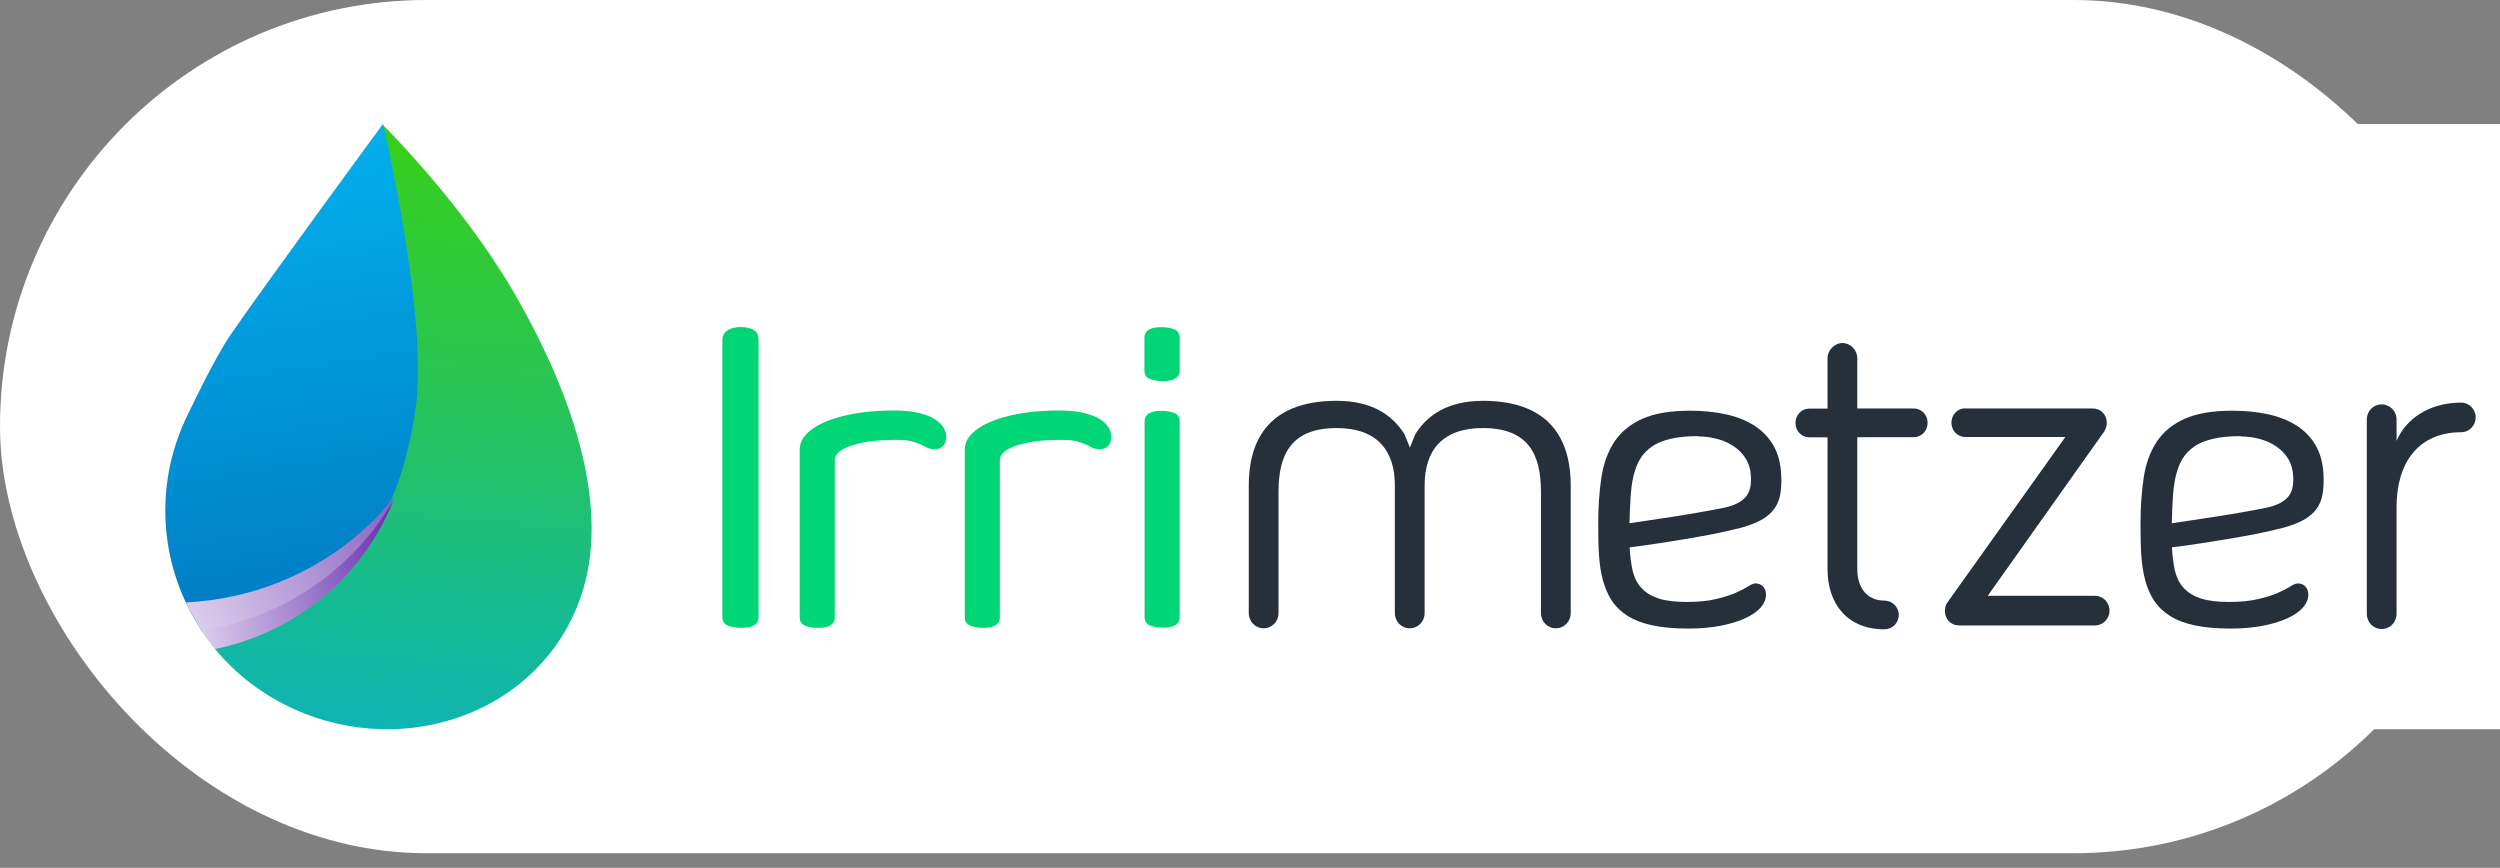 <svg width="121" height="42" viewBox="0 0 121 42" fill="none" xmlns="http://www.w3.org/2000/svg">
<rect x="0" y="0" width="121" height="42" fill="#808080" stroke="none"/>
<rect width="121" height="41.296" rx="20.648" fill="white"/>
<g clip-path="url(#clip0_1251_1514)">
<rect width="113" height="29.296" transform="translate(8 6)" fill="white"/>
<path d="M18.638 24.86C17.036 28.337 13.905 30.647 10.384 31.386C11.391 32.61 12.699 33.632 14.257 34.334C19.675 36.76 26.158 34.464 28.098 28.924C29.561 24.759 27.878 19.341 24.871 14.155C22.343 9.795 18.528 6.043 18.528 6.043L18.859 24.353C18.793 24.527 18.719 24.694 18.638 24.868V24.86Z" fill="url(#paint0_linear_1251_1514)"/>
<path d="M18.638 24.86C18.719 24.694 18.785 24.52 18.859 24.346L18.712 24.665C18.852 24.353 19.645 22.89 20.108 19.841C20.77 15.452 18.535 6 18.535 6C18.535 6 12.692 13.953 11.119 16.263C10.318 17.444 8.973 20.305 8.973 20.305C7.223 24.1 7.914 28.366 10.399 31.379C13.919 30.64 17.051 28.33 18.653 24.853L18.638 24.86Z" fill="url(#paint1_linear_1251_1514)"/>
<g style="mix-blend-mode:multiply">
<path d="M19.093 24.056C18.866 24.332 18.623 24.607 18.366 24.868L18.66 24.571C18.513 24.73 18.366 24.897 18.211 25.049C15.683 27.62 12.368 28.996 9.001 29.155C9.376 29.952 9.847 30.713 10.413 31.401C13.985 30.655 17.168 28.301 18.792 24.773C18.873 24.6 18.946 24.426 19.013 24.252L18.858 24.578C18.939 24.404 19.013 24.23 19.079 24.056H19.093Z" fill="url(#paint2_linear_1251_1514)"/>
</g>
<g style="mix-blend-mode:multiply">
<path d="M19.057 24.151C19.006 24.238 18.962 24.317 18.903 24.404L19.035 24.194C19.035 24.194 19.05 24.165 19.057 24.151Z" fill="url(#paint3_linear_1251_1514)"/>
<path d="M19.027 24.223C18.954 24.354 18.881 24.477 18.8 24.607C16.72 27.903 13.375 29.945 9.766 30.517C9.972 30.822 10.185 31.126 10.42 31.408C13.992 30.662 17.175 28.308 18.8 24.781C18.881 24.607 18.954 24.433 19.02 24.259L18.866 24.585C18.917 24.462 18.969 24.346 19.02 24.223H19.027Z" fill="url(#paint4_linear_1251_1514)"/>
</g>
<path d="M84.086 25.585C83.748 25.672 83.366 25.759 82.925 25.846C82.484 25.933 82.028 26.012 81.557 26.092C81.087 26.172 80.617 26.244 80.146 26.316C79.676 26.389 79.249 26.447 78.874 26.49C78.897 26.925 78.948 27.301 79.022 27.635C79.102 27.96 79.242 28.243 79.448 28.46C79.654 28.685 79.926 28.851 80.278 28.967C80.631 29.083 81.08 29.134 81.638 29.134C82.197 29.134 82.66 29.09 83.042 28.996C83.424 28.909 83.74 28.808 83.99 28.699C84.24 28.591 84.439 28.489 84.586 28.395C84.733 28.301 84.85 28.25 84.939 28.236C85.1 28.236 85.233 28.279 85.328 28.381C85.424 28.482 85.475 28.62 85.475 28.779C85.475 28.996 85.387 29.206 85.218 29.402C85.049 29.597 84.799 29.771 84.468 29.923C84.145 30.075 83.755 30.191 83.292 30.285C82.829 30.372 82.307 30.423 81.727 30.423C81.05 30.423 80.477 30.372 79.992 30.271C79.514 30.17 79.11 30.017 78.786 29.815C78.463 29.612 78.206 29.366 78.015 29.076C77.823 28.786 77.684 28.46 77.581 28.084C77.478 27.707 77.419 27.294 77.39 26.845C77.36 26.389 77.353 25.904 77.353 25.382C77.353 24.549 77.404 23.796 77.507 23.115C77.61 22.434 77.823 21.855 78.139 21.377C78.456 20.899 78.911 20.529 79.492 20.269C80.08 20.008 80.844 19.878 81.8 19.878C82.425 19.878 82.998 19.935 83.527 20.051C84.056 20.167 84.512 20.348 84.902 20.595C85.291 20.841 85.6 21.16 85.828 21.551C86.056 21.942 86.181 22.413 86.21 22.963C86.232 23.347 86.21 23.68 86.159 23.955C86.107 24.23 85.997 24.47 85.835 24.68C85.674 24.882 85.453 25.063 85.166 25.208C84.88 25.353 84.52 25.483 84.079 25.592L84.086 25.585ZM82.197 21.109C81.675 21.109 81.227 21.152 80.859 21.239C80.492 21.326 80.183 21.449 79.948 21.616C79.713 21.782 79.514 21.985 79.374 22.224C79.235 22.463 79.132 22.738 79.058 23.05C78.985 23.361 78.941 23.709 78.919 24.093C78.897 24.477 78.874 24.882 78.867 25.324C79.154 25.281 79.499 25.23 79.896 25.172C80.293 25.114 80.705 25.049 81.131 24.984C81.557 24.919 81.976 24.846 82.388 24.774C82.8 24.701 83.167 24.629 83.49 24.564C83.946 24.462 84.277 24.296 84.483 24.064C84.689 23.832 84.777 23.484 84.74 23.021C84.725 22.709 84.644 22.442 84.498 22.203C84.35 21.963 84.159 21.768 83.924 21.608C83.689 21.449 83.424 21.326 83.123 21.246C82.822 21.167 82.513 21.123 82.197 21.123V21.109Z" fill="#25303B"/>
<path d="M110.333 25.585C109.995 25.672 109.613 25.759 109.172 25.846C108.731 25.933 108.275 26.012 107.805 26.092C107.335 26.172 106.864 26.244 106.394 26.316C105.923 26.389 105.497 26.447 105.122 26.49C105.144 26.925 105.196 27.301 105.269 27.635C105.35 27.96 105.49 28.243 105.695 28.46C105.901 28.685 106.173 28.851 106.526 28.967C106.879 29.083 107.327 29.134 107.886 29.134C108.444 29.134 108.908 29.09 109.29 28.996C109.672 28.909 109.988 28.808 110.238 28.699C110.488 28.591 110.686 28.489 110.833 28.395C110.98 28.301 111.098 28.25 111.186 28.236C111.348 28.236 111.48 28.279 111.576 28.381C111.671 28.482 111.723 28.62 111.723 28.779C111.723 28.996 111.634 29.206 111.465 29.402C111.296 29.597 111.046 29.771 110.716 29.923C110.392 30.075 110.003 30.191 109.54 30.285C109.077 30.372 108.555 30.423 107.974 30.423C107.298 30.423 106.724 30.372 106.239 30.271C105.762 30.17 105.357 30.017 105.034 29.815C104.71 29.612 104.453 29.366 104.262 29.076C104.071 28.786 103.931 28.46 103.828 28.084C103.726 27.707 103.667 27.294 103.637 26.845C103.608 26.389 103.601 25.904 103.601 25.382C103.601 24.549 103.652 23.796 103.755 23.115C103.858 22.434 104.071 21.855 104.387 21.377C104.703 20.899 105.159 20.529 105.74 20.269C106.328 20.008 107.092 19.878 108.048 19.878C108.672 19.878 109.246 19.935 109.775 20.051C110.304 20.167 110.76 20.348 111.149 20.595C111.539 20.841 111.848 21.16 112.075 21.551C112.303 21.942 112.428 22.413 112.458 22.963C112.48 23.347 112.458 23.68 112.406 23.955C112.355 24.23 112.245 24.47 112.083 24.68C111.921 24.882 111.701 25.063 111.414 25.208C111.127 25.353 110.767 25.483 110.326 25.592L110.333 25.585ZM108.444 21.109C107.923 21.109 107.474 21.152 107.107 21.239C106.739 21.326 106.43 21.449 106.195 21.616C105.96 21.782 105.762 21.985 105.622 22.224C105.482 22.463 105.379 22.738 105.306 23.05C105.232 23.361 105.188 23.709 105.166 24.093C105.144 24.477 105.122 24.882 105.115 25.324C105.401 25.281 105.747 25.23 106.144 25.172C106.541 25.114 106.952 25.049 107.379 24.984C107.805 24.919 108.224 24.846 108.636 24.774C109.047 24.701 109.415 24.629 109.738 24.564C110.194 24.462 110.525 24.296 110.73 24.064C110.936 23.832 111.024 23.484 110.988 23.021C110.973 22.709 110.892 22.442 110.745 22.203C110.598 21.963 110.407 21.768 110.172 21.608C109.937 21.449 109.672 21.326 109.371 21.246C109.069 21.167 108.761 21.123 108.444 21.123V21.109Z" fill="#25303B"/>
<path d="M88.452 17.342C88.452 16.951 88.79 16.604 89.173 16.604C89.577 16.604 89.893 16.951 89.893 17.342V19.769H92.62C93.002 19.769 93.296 20.073 93.296 20.464C93.296 20.855 93.002 21.159 92.62 21.159H89.893V27.54C89.893 28.533 90.437 29.069 91.201 29.069C91.584 29.069 91.9 29.373 91.9 29.764C91.9 30.155 91.584 30.459 91.201 30.459C89.422 30.459 88.452 29.235 88.452 27.548V21.167H87.578C87.195 21.167 86.901 20.863 86.901 20.471C86.901 20.08 87.195 19.776 87.578 19.776H88.452V17.35V17.342Z" fill="#25303B"/>
<path d="M95.126 19.769H101.293C101.675 19.769 101.969 20.073 101.969 20.464C101.969 20.674 101.881 20.834 101.814 20.928L96.206 28.837H101.403C101.785 28.837 102.101 29.163 102.101 29.554C102.101 29.945 101.785 30.271 101.403 30.271H94.809C94.427 30.271 94.133 29.967 94.133 29.576C94.133 29.366 94.2 29.228 94.288 29.112L99.962 21.152H95.126C94.743 21.152 94.449 20.848 94.449 20.457C94.449 20.066 94.743 19.762 95.126 19.762V19.769Z" fill="#25303B"/>
<path d="M115.994 21.34C116.442 20.276 117.567 19.486 119.125 19.486C119.507 19.486 119.823 19.812 119.823 20.203C119.823 20.595 119.507 20.92 119.125 20.92C117.052 20.92 115.994 22.398 115.994 24.527V29.706C115.994 30.119 115.678 30.445 115.274 30.445C114.869 30.445 114.553 30.119 114.553 29.706V20.312C114.553 19.892 114.869 19.573 115.274 19.573C115.678 19.573 115.994 19.899 115.994 20.312V21.333V21.34Z" fill="#25303B"/>
<path d="M71.781 19.399C70.047 19.399 69.055 20.116 68.496 21.022L68.239 21.666L67.981 21.022C67.415 20.116 66.43 19.399 64.696 19.399C61.226 19.399 60.44 21.529 60.44 23.492V29.67C60.44 30.083 60.756 30.409 61.16 30.409C61.565 30.409 61.881 30.083 61.881 29.67V23.796C61.881 21.971 62.513 20.718 64.696 20.718C66.629 20.718 67.511 21.782 67.511 23.492V29.67C67.511 30.083 67.827 30.409 68.231 30.409C68.635 30.409 68.952 30.083 68.952 29.67V23.492C68.952 21.782 69.826 20.718 71.767 20.718C73.95 20.718 74.582 21.963 74.582 23.796V29.67C74.582 30.083 74.898 30.409 75.302 30.409C75.707 30.409 76.023 30.083 76.023 29.67V23.492C76.023 21.529 75.236 19.399 71.767 19.399H71.781Z" fill="#25303B"/>
<path d="M35.853 15.829C35.603 15.829 35.39 15.879 35.228 15.981C35.052 16.089 34.963 16.249 34.963 16.451V29.872C34.963 30.075 35.066 30.22 35.257 30.293C35.426 30.351 35.625 30.387 35.853 30.387C35.948 30.387 36.051 30.387 36.154 30.372C36.25 30.365 36.345 30.336 36.426 30.3C36.514 30.264 36.58 30.213 36.632 30.148C36.691 30.083 36.713 29.988 36.713 29.88V16.473C36.713 16.212 36.625 16.039 36.448 15.952C36.294 15.872 36.088 15.829 35.845 15.829H35.853Z" fill="#00D675"/>
<path d="M45.239 20.283C45.048 20.167 44.813 20.073 44.526 20C44.247 19.928 43.909 19.885 43.519 19.87C43.166 19.863 42.806 19.87 42.438 19.892C42.071 19.914 41.711 19.957 41.351 20.022C40.998 20.08 40.66 20.167 40.344 20.268C40.035 20.37 39.748 20.493 39.506 20.638C39.263 20.783 39.065 20.949 38.925 21.13C38.778 21.319 38.705 21.536 38.705 21.768V29.872C38.705 30.083 38.807 30.227 38.991 30.293C39.153 30.351 39.351 30.387 39.565 30.387C39.667 30.387 39.763 30.387 39.851 30.372C39.954 30.365 40.042 30.336 40.123 30.3C40.204 30.264 40.27 30.213 40.322 30.148C40.38 30.083 40.403 29.988 40.403 29.88V22.217C40.403 22.217 40.417 22.13 40.498 21.992C40.564 21.891 40.697 21.79 40.902 21.688C41.108 21.587 41.41 21.492 41.799 21.413C42.181 21.333 42.703 21.29 43.35 21.29C43.681 21.29 43.938 21.311 44.114 21.355C44.298 21.406 44.445 21.456 44.555 21.507C44.673 21.565 44.769 21.616 44.857 21.659C44.952 21.71 45.07 21.739 45.21 21.739C45.335 21.739 45.43 21.717 45.511 21.681C45.592 21.645 45.651 21.587 45.695 21.521C45.731 21.456 45.761 21.398 45.776 21.333C45.79 21.268 45.798 21.21 45.798 21.152C45.798 20.993 45.754 20.833 45.658 20.681C45.562 20.537 45.423 20.399 45.232 20.283H45.239Z" fill="#00D675"/>
<path d="M53.229 20.283C53.038 20.167 52.803 20.073 52.516 20C52.237 19.928 51.899 19.885 51.509 19.87C51.157 19.863 50.796 19.87 50.429 19.892C50.061 19.914 49.694 19.957 49.341 20.022C48.988 20.08 48.65 20.167 48.334 20.268C48.025 20.37 47.739 20.493 47.496 20.638C47.253 20.783 47.055 20.949 46.915 21.13C46.768 21.319 46.695 21.536 46.695 21.768V29.872C46.695 30.083 46.798 30.227 46.981 30.293C47.143 30.351 47.342 30.387 47.555 30.387C47.658 30.387 47.753 30.387 47.842 30.372C47.944 30.358 48.033 30.336 48.113 30.3C48.194 30.264 48.26 30.213 48.312 30.148C48.371 30.083 48.393 29.988 48.393 29.88V22.217C48.393 22.217 48.407 22.13 48.488 21.992C48.554 21.891 48.687 21.79 48.893 21.688C49.098 21.587 49.4 21.492 49.789 21.413C50.172 21.333 50.693 21.29 51.34 21.29C51.671 21.29 51.928 21.311 52.105 21.355C52.288 21.406 52.435 21.456 52.546 21.507C52.663 21.565 52.759 21.616 52.847 21.659C52.943 21.71 53.06 21.739 53.2 21.739C53.325 21.739 53.42 21.717 53.501 21.681C53.582 21.645 53.641 21.587 53.685 21.521C53.722 21.456 53.751 21.398 53.766 21.333C53.781 21.268 53.788 21.21 53.788 21.152C53.788 20.993 53.744 20.833 53.648 20.681C53.553 20.537 53.413 20.399 53.222 20.283H53.229Z" fill="#00D675"/>
<path d="M56.809 19.979C56.647 19.921 56.456 19.885 56.235 19.885C56.14 19.885 56.037 19.885 55.949 19.899C55.846 19.914 55.758 19.935 55.684 19.971C55.596 20.008 55.53 20.066 55.478 20.131C55.427 20.203 55.398 20.29 55.398 20.392V29.865C55.398 30.068 55.493 30.213 55.684 30.285C55.853 30.343 56.044 30.38 56.257 30.38C56.346 30.38 56.441 30.38 56.544 30.365C56.647 30.358 56.735 30.329 56.816 30.293C56.897 30.256 56.963 30.206 57.014 30.14C57.073 30.075 57.095 29.981 57.095 29.872V20.399C57.095 20.189 57 20.044 56.816 19.979H56.809Z" fill="#00D675"/>
<path d="M56.808 15.93C56.647 15.872 56.455 15.836 56.235 15.836C56.139 15.836 56.036 15.836 55.941 15.85C55.838 15.865 55.75 15.887 55.669 15.923C55.581 15.966 55.515 16.017 55.471 16.082C55.419 16.155 55.39 16.241 55.39 16.343V17.929C55.39 18.139 55.485 18.284 55.676 18.349C55.838 18.407 56.029 18.443 56.25 18.443C56.345 18.443 56.448 18.443 56.544 18.429C56.647 18.414 56.735 18.393 56.816 18.357C56.897 18.313 56.963 18.27 57.014 18.204C57.073 18.139 57.095 18.045 57.095 17.936V16.35C57.095 16.14 56.999 15.995 56.816 15.93H56.808Z" fill="#00D675"/>
</g>
<defs>
<linearGradient id="paint0_linear_1251_1514" x1="21.816" y1="1.741" x2="18.223" y2="45.133" gradientUnits="userSpaceOnUse">
<stop stop-color="#3ED307"/>
<stop offset="0.13" stop-color="#37CE1E"/>
<stop offset="0.41" stop-color="#26C45A"/>
<stop offset="0.8" stop-color="#0CB3BA"/>
<stop offset="0.98" stop-color="#00ACE7"/>
</linearGradient>
<linearGradient id="paint1_linear_1251_1514" x1="15.966" y1="32.358" x2="10.848" y2="-1.203" gradientUnits="userSpaceOnUse">
<stop offset="0.02" stop-color="#0077BF"/>
<stop offset="0.64" stop-color="#02A7E6"/>
<stop offset="1" stop-color="#03BFF9"/>
</linearGradient>
<linearGradient id="paint2_linear_1251_1514" x1="28.183" y1="21.804" x2="4.412" y2="32.936" gradientUnits="userSpaceOnUse">
<stop stop-color="#42009E"/>
<stop offset="0.11" stop-color="#581EA9"/>
<stop offset="0.55" stop-color="#B195D6"/>
<stop offset="0.86" stop-color="#E9E1F3"/>
<stop offset="1" stop-color="white"/>
</linearGradient>
<linearGradient id="paint3_linear_1251_1514" x1="21.754" y1="23.827" x2="5.226" y2="26.697" gradientUnits="userSpaceOnUse">
<stop stop-color="#42009E"/>
<stop offset="0.11" stop-color="#581EA9"/>
<stop offset="0.55" stop-color="#B195D6"/>
<stop offset="0.86" stop-color="#E9E1F3"/>
<stop offset="1" stop-color="white"/>
</linearGradient>
<linearGradient id="paint4_linear_1251_1514" x1="22.229" y1="26.562" x2="5.701" y2="29.431" gradientUnits="userSpaceOnUse">
<stop stop-color="#42009E"/>
<stop offset="0.11" stop-color="#581EA9"/>
<stop offset="0.55" stop-color="#B195D6"/>
<stop offset="0.86" stop-color="#E9E1F3"/>
<stop offset="1" stop-color="white"/>
</linearGradient>
<clipPath id="clip0_1251_1514">
<rect width="113" height="29.296" fill="white" transform="translate(8 6)"/>
</clipPath>
</defs>
</svg>
